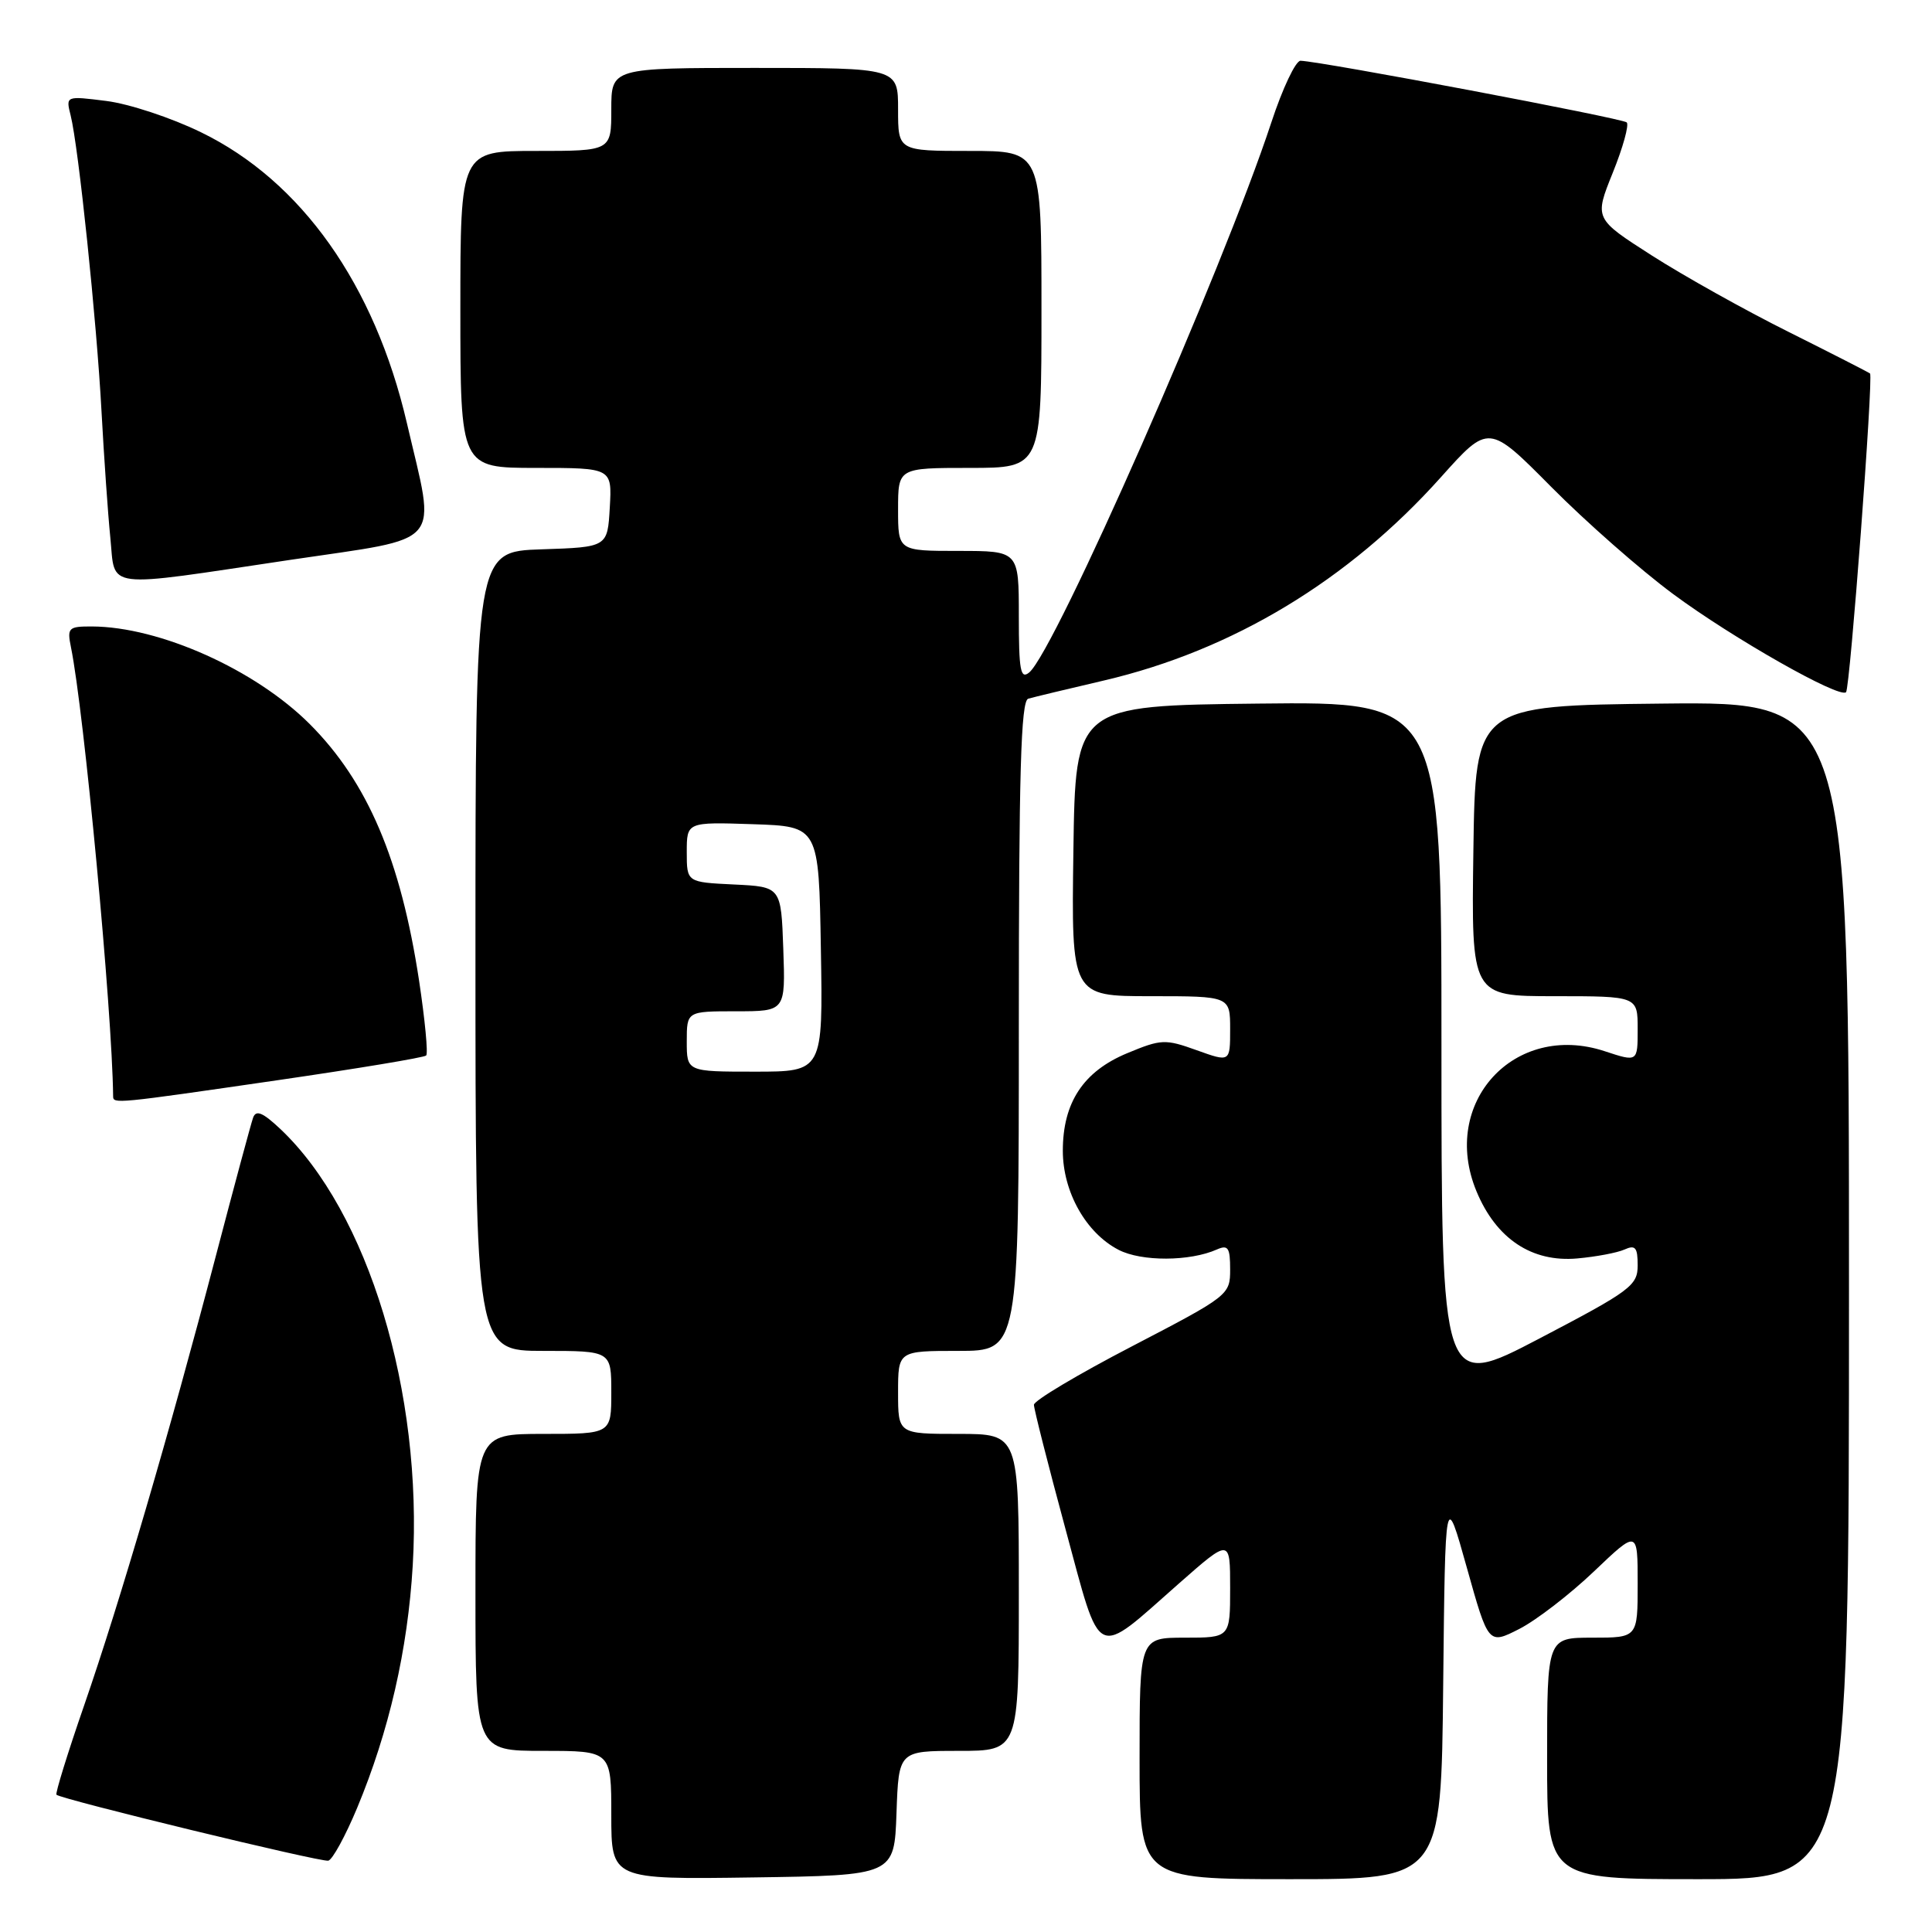 <?xml version="1.0" encoding="UTF-8" standalone="no"?>
<!DOCTYPE svg PUBLIC "-//W3C//DTD SVG 1.1//EN" "http://www.w3.org/Graphics/SVG/1.1/DTD/svg11.dtd" >
<svg xmlns="http://www.w3.org/2000/svg" xmlns:xlink="http://www.w3.org/1999/xlink" version="1.1" viewBox="0 0 256 256">
 <g >
 <path fill="currentColor"
d=" M 118.79 240.25 C 119.08 232.00 119.08 232.00 127.04 232.00 C 135.00 232.00 135.00 232.00 135.00 211.00 C 135.00 190.00 135.00 190.00 127.00 190.00 C 119.00 190.00 119.00 190.00 119.00 184.50 C 119.00 179.00 119.00 179.00 127.00 179.00 C 135.00 179.00 135.00 179.00 135.00 135.97 C 135.00 102.40 135.27 92.86 136.25 92.58 C 136.94 92.38 141.47 91.29 146.32 90.16 C 163.34 86.17 178.68 76.92 190.93 63.23 C 197.26 56.16 197.26 56.16 205.56 64.53 C 210.12 69.13 217.37 75.51 221.68 78.70 C 229.54 84.53 243.74 92.59 244.61 91.72 C 245.14 91.19 248.25 49.90 247.79 49.49 C 247.63 49.35 242.78 46.87 237.00 43.98 C 231.22 41.10 223.07 36.54 218.87 33.85 C 211.25 28.97 211.25 28.97 213.70 22.89 C 215.05 19.55 215.88 16.55 215.55 16.22 C 215.02 15.68 175.25 8.16 172.33 8.05 C 171.69 8.02 169.94 11.71 168.45 16.25 C 161.99 35.84 139.80 86.26 136.38 89.10 C 135.22 90.06 135.00 88.85 135.00 81.62 C 135.00 73.00 135.00 73.00 127.00 73.00 C 119.00 73.00 119.00 73.00 119.00 67.50 C 119.00 62.00 119.00 62.00 128.50 62.00 C 138.00 62.00 138.00 62.00 138.00 41.00 C 138.00 20.00 138.00 20.00 128.50 20.00 C 119.00 20.00 119.00 20.00 119.00 14.50 C 119.00 9.00 119.00 9.00 100.00 9.00 C 81.00 9.00 81.00 9.00 81.00 14.50 C 81.00 20.00 81.00 20.00 71.00 20.00 C 61.00 20.00 61.00 20.00 61.00 41.00 C 61.00 62.00 61.00 62.00 71.05 62.00 C 81.10 62.00 81.10 62.00 80.80 67.25 C 80.50 72.50 80.50 72.50 71.75 72.79 C 63.00 73.08 63.00 73.08 63.00 126.04 C 63.00 179.00 63.00 179.00 72.00 179.00 C 81.00 179.00 81.00 179.00 81.00 184.50 C 81.00 190.00 81.00 190.00 72.00 190.00 C 63.00 190.00 63.00 190.00 63.00 211.00 C 63.00 232.00 63.00 232.00 72.00 232.00 C 81.00 232.00 81.00 232.00 81.00 240.52 C 81.00 249.04 81.00 249.04 99.75 248.77 C 118.50 248.50 118.50 248.50 118.79 240.25 Z  M 191.23 223.25 C 191.50 197.50 191.50 197.50 194.36 207.71 C 197.22 217.93 197.22 217.93 201.32 215.84 C 203.57 214.69 208.02 211.26 211.21 208.22 C 217.00 202.70 217.00 202.70 217.00 209.85 C 217.00 217.00 217.00 217.00 211.00 217.00 C 205.00 217.00 205.00 217.00 205.00 233.00 C 205.00 249.00 205.00 249.00 225.00 249.00 C 245.00 249.00 245.00 249.00 245.00 170.98 C 245.00 92.97 245.00 92.97 220.25 93.23 C 195.50 93.50 195.50 93.50 195.23 112.75 C 194.96 132.00 194.96 132.00 205.98 132.00 C 217.00 132.00 217.00 132.00 217.00 136.36 C 217.00 140.73 217.00 140.73 212.63 139.29 C 200.66 135.35 190.78 146.13 195.64 157.85 C 198.25 164.14 202.97 167.29 209.00 166.75 C 211.47 166.53 214.29 166.00 215.25 165.57 C 216.69 164.92 217.00 165.29 217.00 167.66 C 217.00 170.34 216.08 171.03 204.00 177.35 C 191.00 184.15 191.00 184.15 191.00 138.56 C 191.00 92.96 191.00 92.96 166.75 93.23 C 142.50 93.50 142.50 93.50 142.23 112.75 C 141.96 132.00 141.96 132.00 152.48 132.00 C 163.00 132.00 163.00 132.00 163.00 136.38 C 163.00 140.75 163.00 140.75 158.57 139.16 C 154.40 137.66 153.87 137.68 149.37 139.55 C 143.56 141.96 140.83 146.08 140.83 152.48 C 140.83 157.93 143.90 163.38 148.22 165.61 C 151.25 167.18 157.66 167.16 161.25 165.56 C 162.73 164.91 163.00 165.32 163.00 168.21 C 163.00 171.58 162.82 171.72 150.00 178.39 C 142.85 182.10 137.00 185.59 137.00 186.14 C 137.00 186.69 138.87 194.06 141.16 202.52 C 145.99 220.33 144.89 219.80 156.25 209.79 C 163.00 203.85 163.00 203.85 163.00 210.42 C 163.00 217.00 163.00 217.00 157.00 217.00 C 151.00 217.00 151.00 217.00 151.00 233.00 C 151.00 249.00 151.00 249.00 170.98 249.00 C 190.97 249.00 190.97 249.00 191.23 223.25 Z  M 47.31 239.59 C 51.55 229.41 54.03 218.61 54.69 207.43 C 56.04 184.48 48.79 160.59 37.14 149.59 C 34.82 147.41 33.93 147.03 33.54 148.09 C 33.26 148.87 31.03 157.15 28.58 166.50 C 22.47 189.81 15.89 212.28 11.14 226.00 C 8.95 232.32 7.31 237.64 7.48 237.81 C 8.08 238.41 42.51 246.77 43.50 246.55 C 44.05 246.43 45.76 243.30 47.31 239.59 Z  M 36.74 143.14 C 47.33 141.60 56.21 140.13 56.47 139.86 C 56.74 139.59 56.31 135.13 55.53 129.94 C 53.09 113.90 48.71 103.62 41.04 95.94 C 33.82 88.72 21.14 83.04 12.17 83.01 C 9.07 83.00 8.88 83.19 9.40 85.75 C 11.14 94.27 14.86 133.83 14.99 145.25 C 15.00 146.29 15.21 146.27 36.74 143.14 Z  M 38.50 74.18 C 59.12 71.11 57.78 72.68 53.91 56.04 C 49.64 37.71 39.93 23.99 26.64 17.53 C 22.72 15.61 17.07 13.75 14.10 13.38 C 8.71 12.70 8.71 12.70 9.36 15.29 C 10.40 19.43 12.81 42.51 13.45 54.50 C 13.78 60.55 14.30 68.09 14.62 71.25 C 15.31 78.17 13.37 77.93 38.50 74.18 Z  M 91.00 138.00 C 91.00 134.00 91.00 134.00 97.54 134.00 C 104.08 134.00 104.08 134.00 103.79 125.75 C 103.50 117.50 103.50 117.50 97.25 117.20 C 91.00 116.90 91.00 116.90 91.00 112.91 C 91.00 108.92 91.00 108.92 99.75 109.21 C 108.50 109.50 108.50 109.50 108.77 125.75 C 109.05 142.00 109.05 142.00 100.02 142.00 C 91.00 142.00 91.00 142.00 91.00 138.00 Z "/>
</g>
</svg>